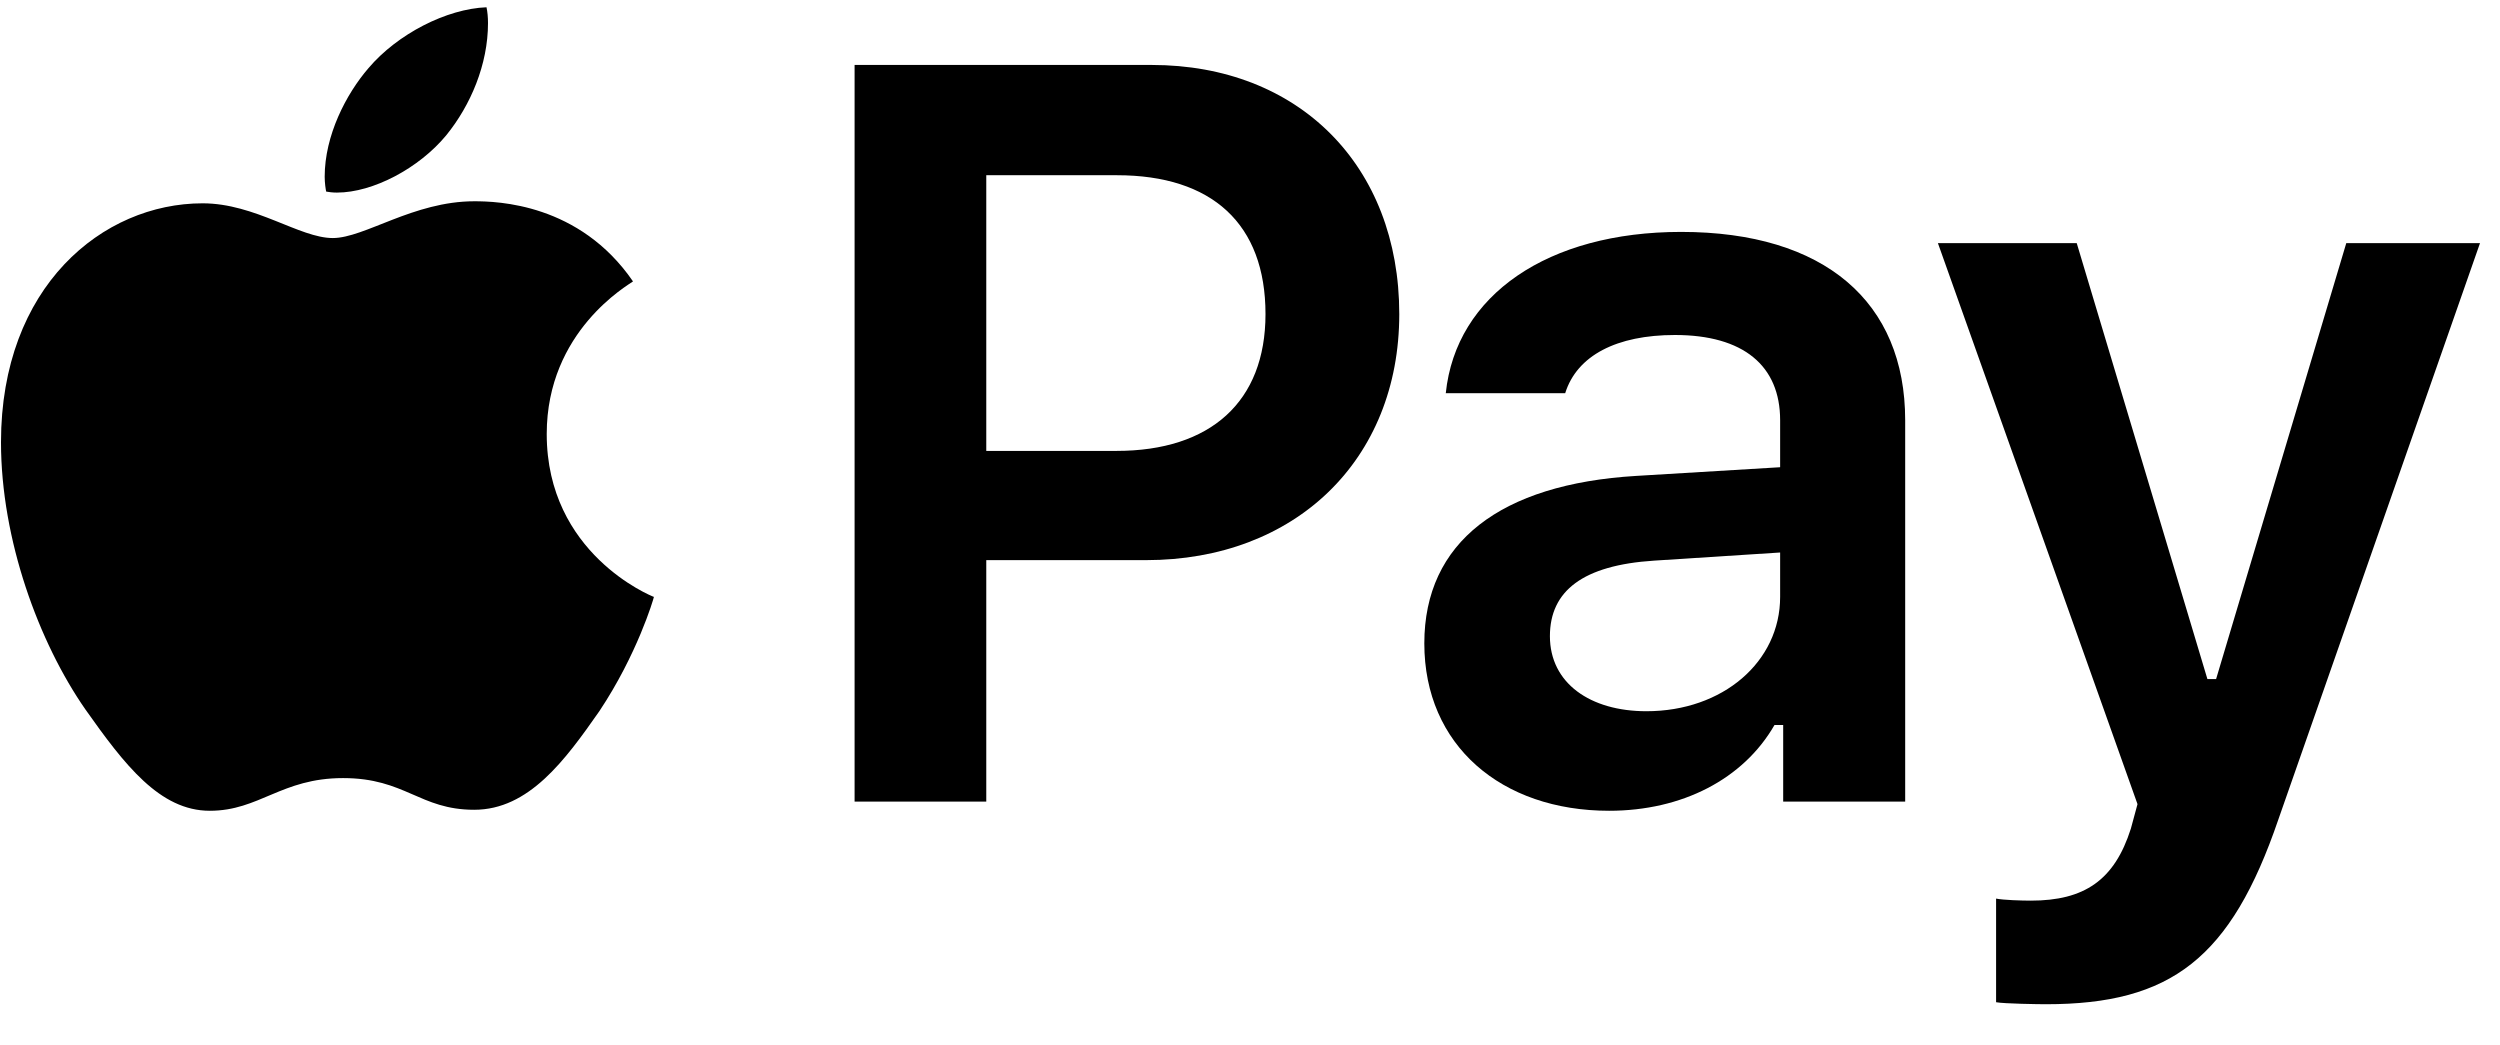 <svg width="55" height="23" viewBox="0 0 55 23" fill="none" xmlns="http://www.w3.org/2000/svg">
<path d="M10.433 4.428C10.938 4.428 12.747 4.473 13.926 6.191C13.825 6.27 12.028 7.281 12.028 9.549C12.028 12.177 14.319 13.109 14.386 13.132C14.375 13.188 14.016 14.401 13.185 15.647C12.432 16.725 11.635 17.815 10.433 17.815C9.231 17.815 8.917 17.118 7.547 17.118C6.188 17.118 5.705 17.837 4.616 17.837C3.515 17.837 2.74 16.826 1.875 15.602C0.854 14.131 0.022 11.874 0.022 9.729C0.022 6.303 2.257 4.473 4.458 4.473C5.615 4.473 6.592 5.237 7.322 5.237C8.019 5.237 9.097 4.428 10.433 4.428ZM9.815 2.979C9.22 3.698 8.209 4.237 7.412 4.237C7.322 4.237 7.232 4.226 7.176 4.215C7.165 4.17 7.143 4.024 7.143 3.889C7.143 2.979 7.614 2.07 8.108 1.497C8.749 0.744 9.827 0.194 10.703 0.16C10.725 0.261 10.736 0.385 10.736 0.509C10.736 1.418 10.354 2.317 9.815 2.979Z" fill="black"/>
<path d="M18.801 1.429H25.337C28.571 1.429 30.784 3.642 30.784 6.91C30.784 10.122 28.493 12.323 25.213 12.323H21.698V17.635H18.801V1.429ZM21.698 3.855V9.92H24.562C26.628 9.92 27.841 8.842 27.841 6.91C27.841 4.922 26.662 3.855 24.573 3.855H21.698Z" fill="black"/>
<path d="M36.22 15.647C37.905 15.647 39.163 14.558 39.163 13.132V12.155L36.389 12.334C34.828 12.435 34.098 12.997 34.098 13.996C34.098 15.03 34.985 15.647 36.22 15.647ZM35.4 17.837C33.031 17.837 31.335 16.4 31.335 14.154C31.335 11.93 33.008 10.65 35.995 10.47L39.163 10.279V9.246C39.163 8.044 38.354 7.37 36.849 7.37C35.569 7.37 34.693 7.82 34.434 8.651H31.807C32.031 6.483 34.064 5.102 36.984 5.102C40.14 5.102 41.914 6.64 41.914 9.246V17.635H39.23V15.95H39.039C38.354 17.141 37.006 17.837 35.4 17.837Z" fill="black"/>
<path d="M45.014 22.093C44.846 22.093 44.094 22.082 43.914 22.049V19.769C44.071 19.802 44.487 19.814 44.678 19.814C45.857 19.814 46.519 19.364 46.879 18.23L47.025 17.691L42.634 5.349H45.688L48.563 14.94H48.754L51.618 5.349H54.56L50.124 18.028C49.08 21.083 47.766 22.093 45.014 22.093Z" fill="black"/>
</svg>
